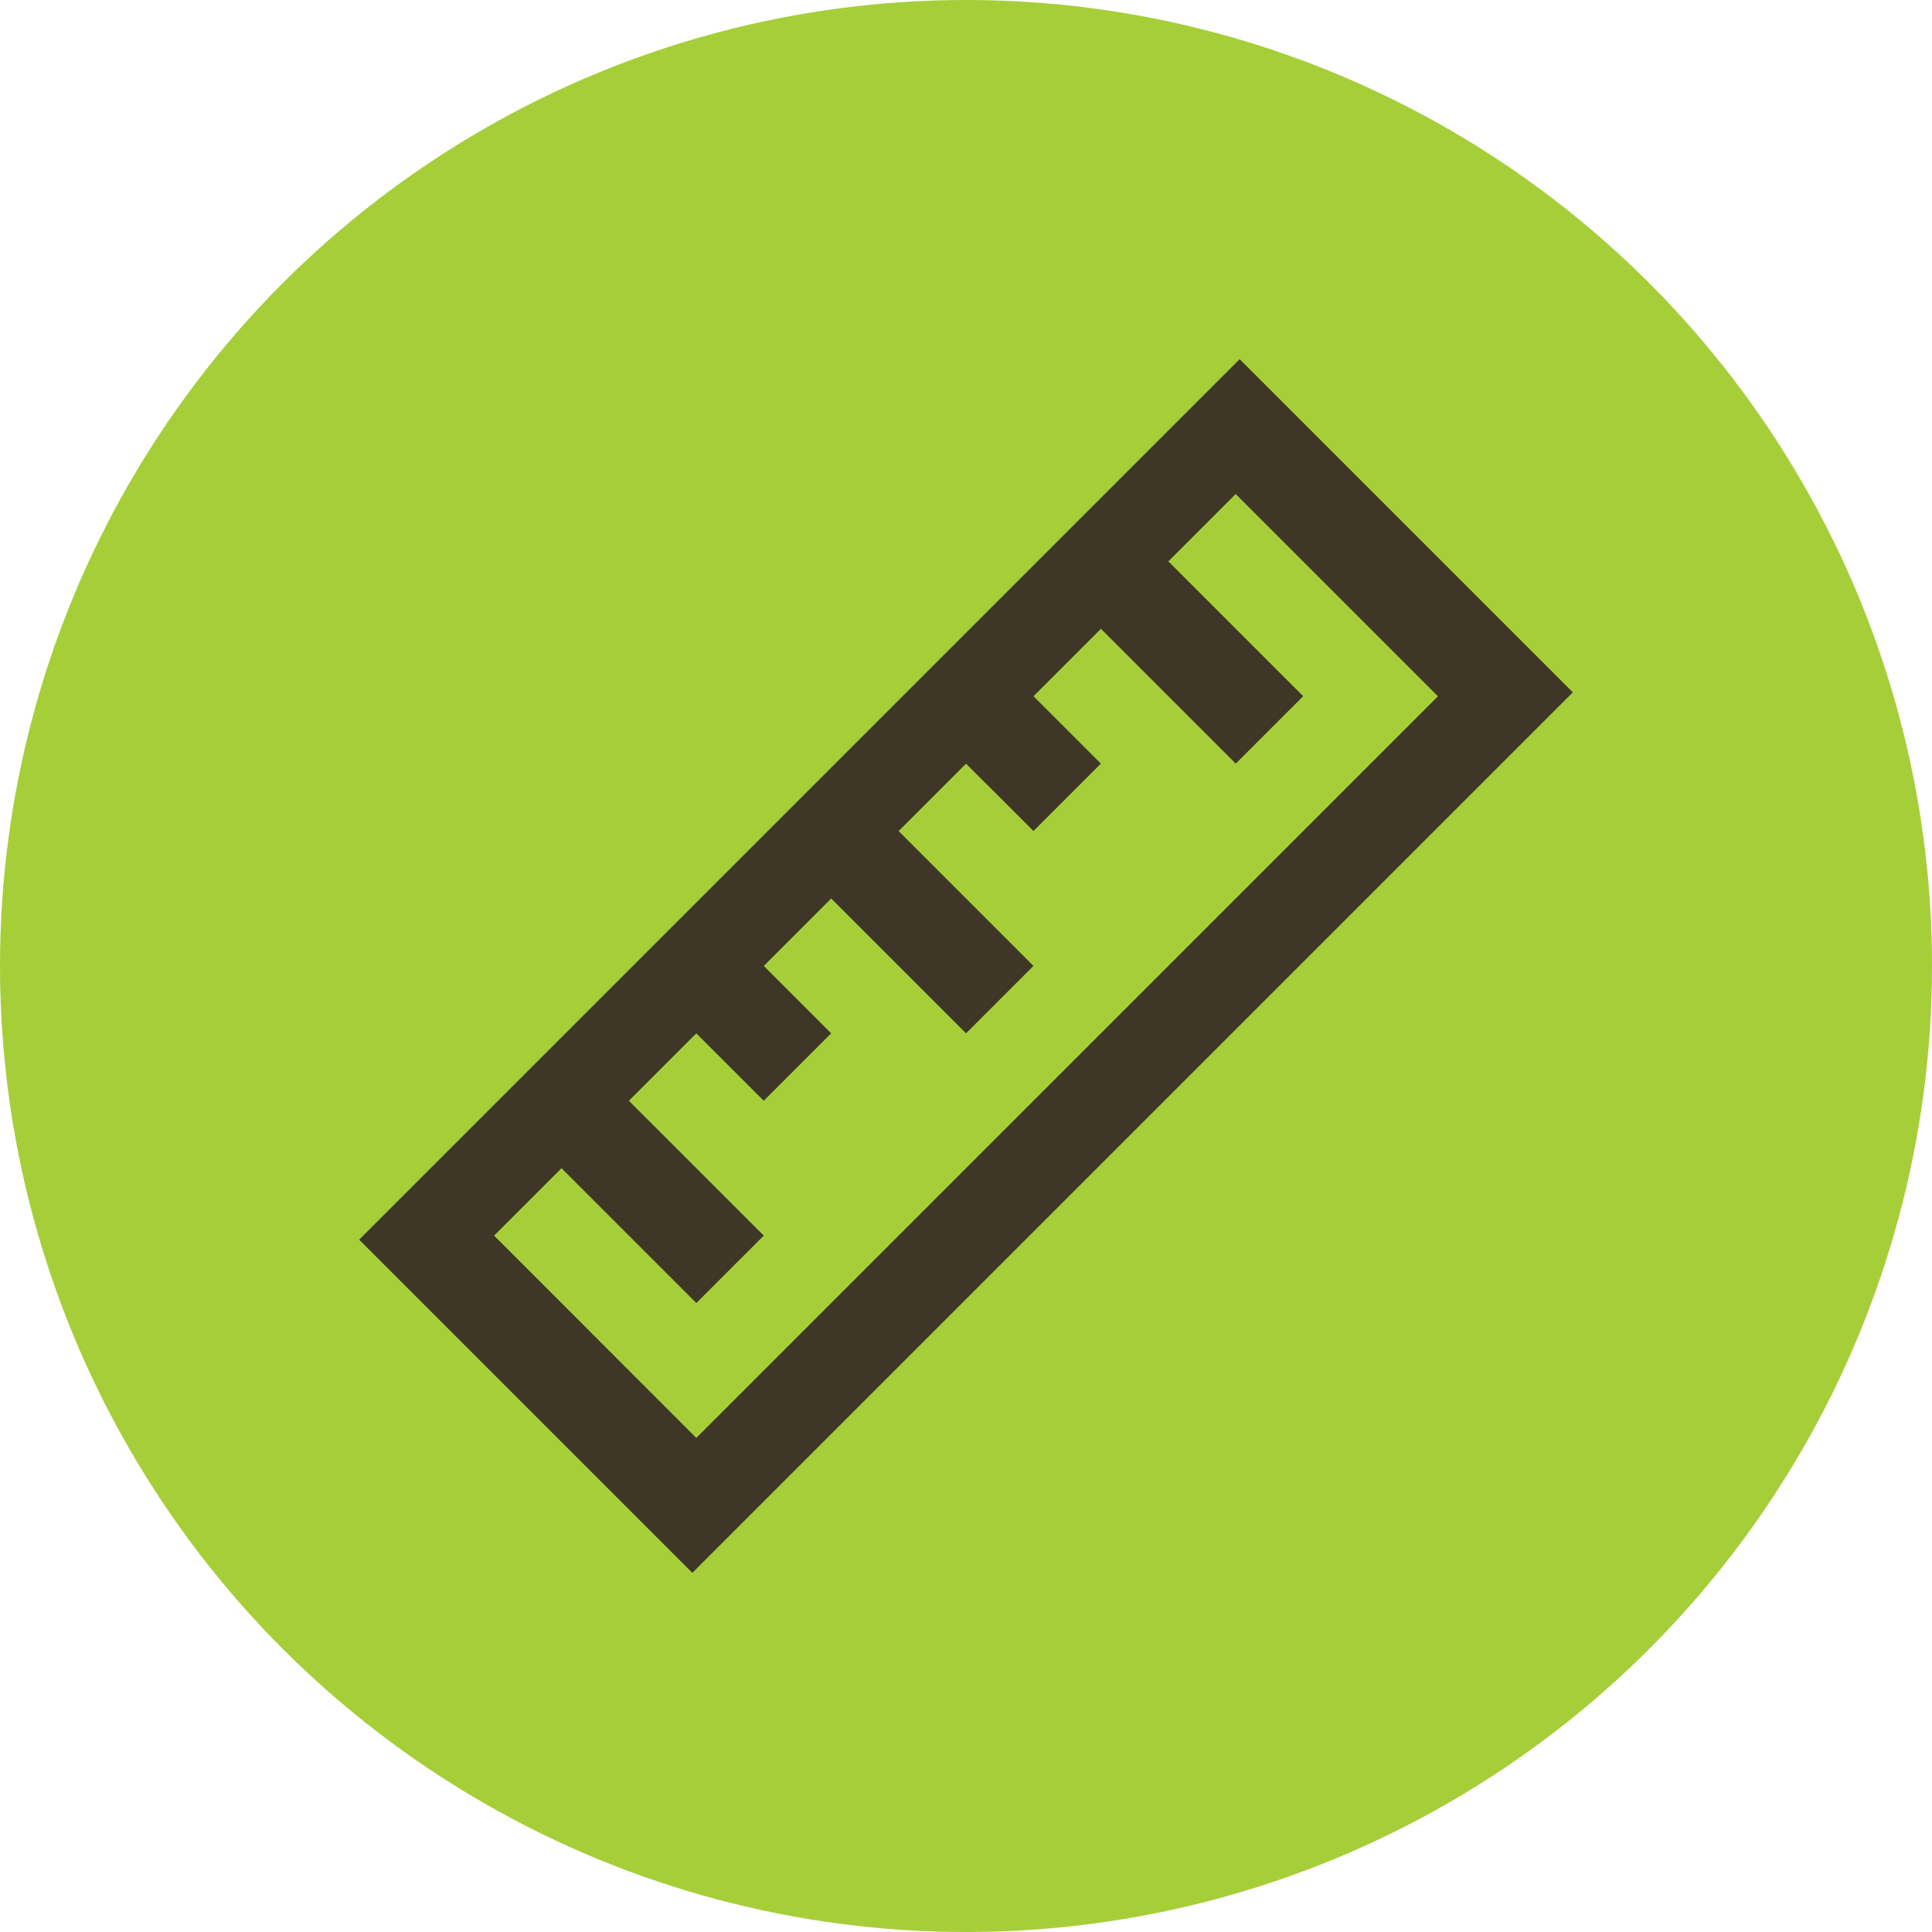 <?xml version="1.0" encoding="UTF-8" standalone="no"?>
<svg width="355px" height="355px" viewBox="0 0 355 355" version="1.1" xmlns="http://www.w3.org/2000/svg" xmlns:xlink="http://www.w3.org/1999/xlink" xmlns:sketch="http://www.bohemiancoding.com/sketch/ns">
    <!-- Generator: Sketch 3.3.3 (12072) - http://www.bohemiancoding.com/sketch -->
    <title>size_icon</title>
    <desc>Created with Sketch.</desc>
    <defs></defs>
    <g id="Page-1" stroke="none" stroke-width="1" fill="none" fill-rule="evenodd" sketch:type="MSPage">
        <g id="size_icon" sketch:type="MSLayerGroup">
            <circle id="Oval-1-Copy" fill="#A6CE39" sketch:type="MSShapeGroup" cx="177.5" cy="177.5" r="177.5"></circle>
            <path d="M227.784,66 L66,227.784 L127.216,289 L289,127.216 L227.784,66 L227.784,66 Z M90.784,227.045 L103.175,214.654 L127.95,239.428 L140.333,227.041 L115.558,202.266 L127.95,189.874 L140.333,202.257 L152.721,189.87 L140.338,177.487 L152.73,165.095 L177.504,189.87 L189.892,177.483 L165.117,152.708 L177.509,140.316 L189.896,152.699 L202.284,140.311 L189.901,127.928 L202.292,115.537 L227.067,140.311 L239.455,127.924 L214.68,103.149 L227.054,90.775 L264.221,127.942 L127.946,264.212 L90.784,227.045 L90.784,227.045 Z" id="Shape" fill="#3E3626" sketch:type="MSShapeGroup"></path>
        </g>
    </g>
</svg>